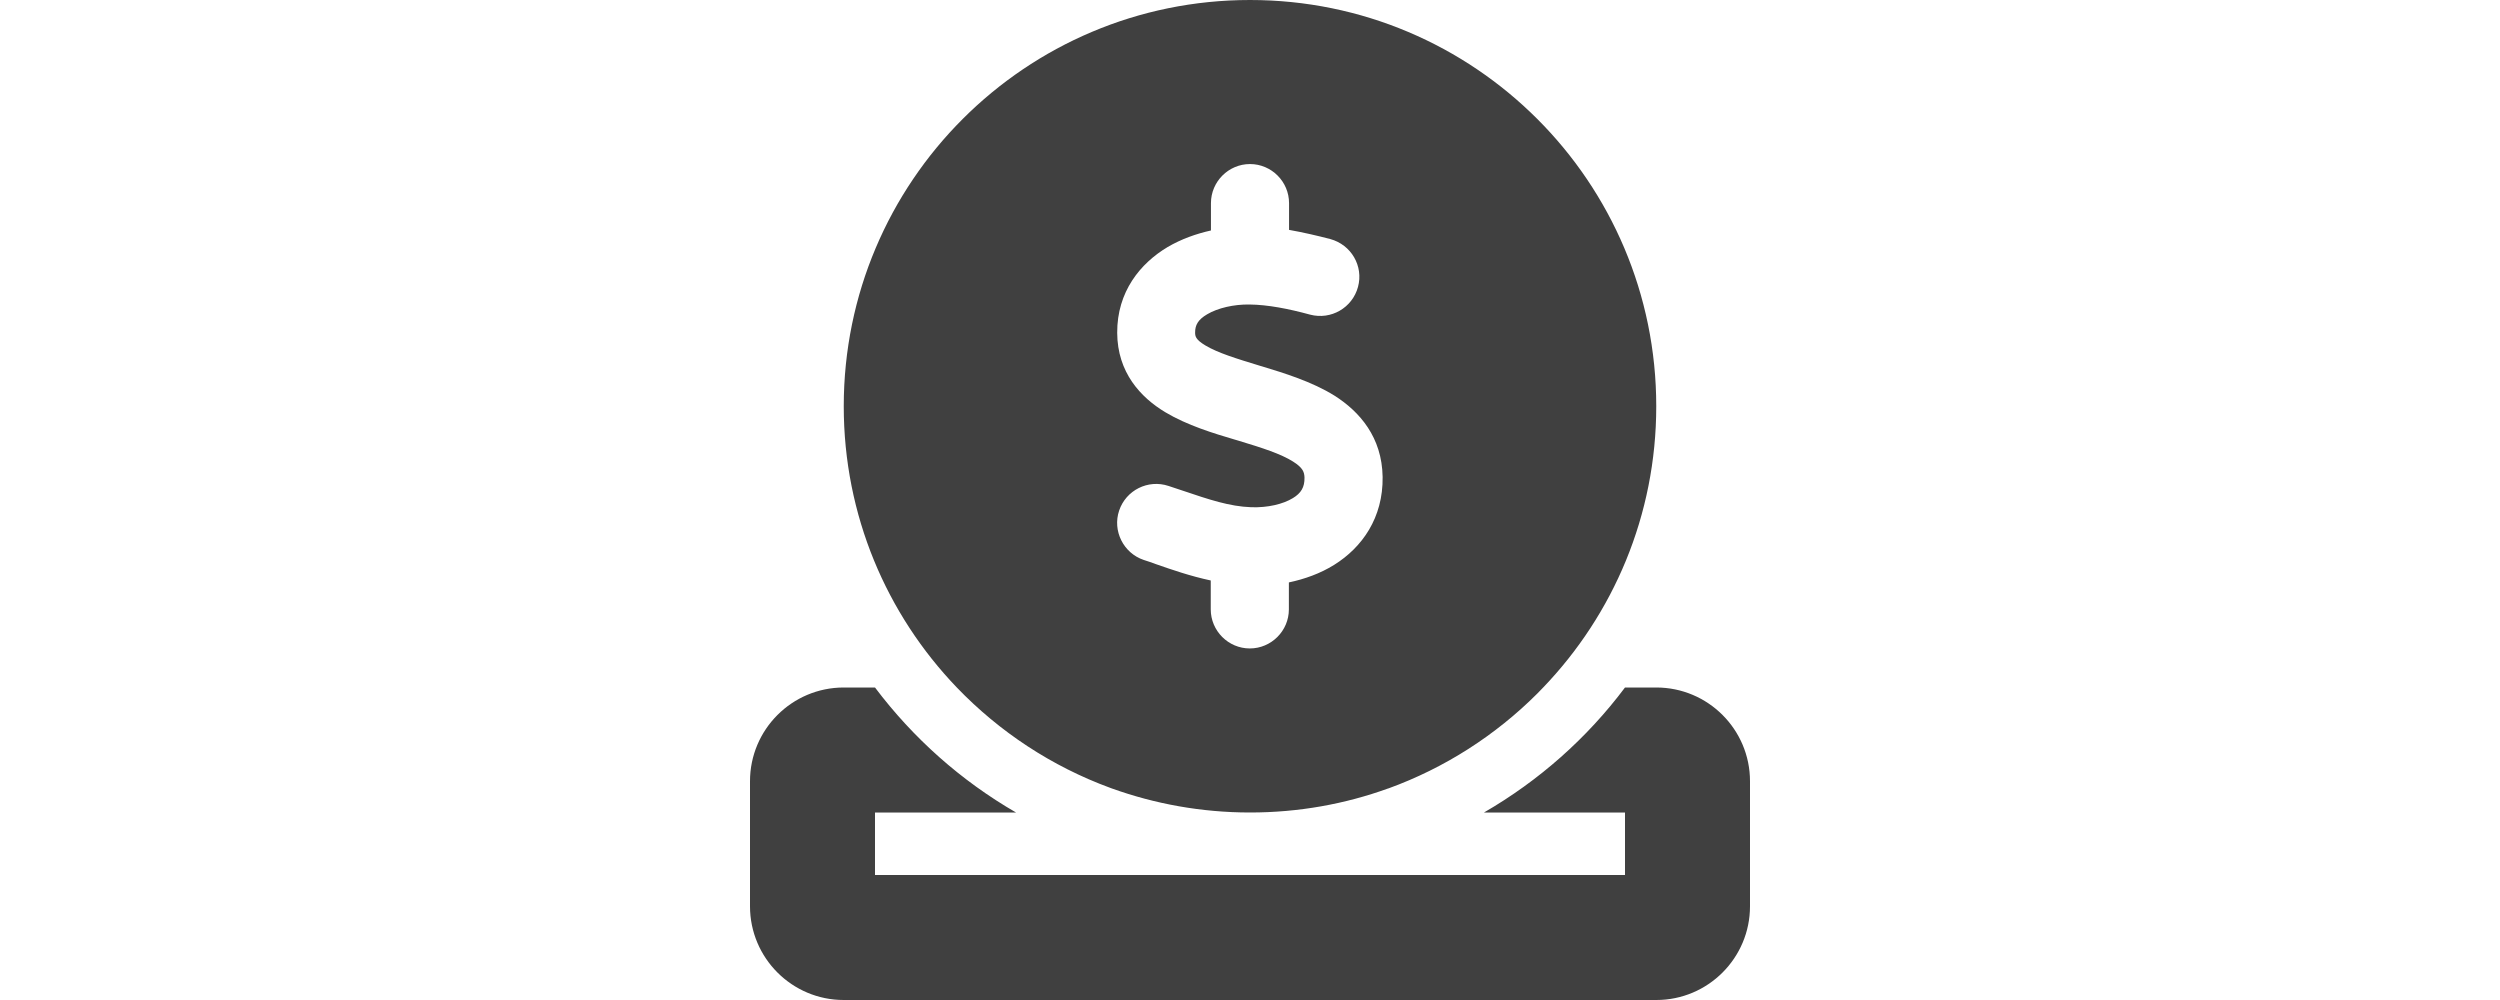 <svg width="100" height="40" viewBox="0 0 100 40" fill="none" xmlns="http://www.w3.org/2000/svg">
<g clip-path="url(#clip0_330_191)">
<path d="M55.523 31.539C53.797 32.164 51.938 32.5 50 32.5C48.062 32.5 46.195 32.156 44.477 31.539C44.453 31.531 44.438 31.523 44.414 31.516C42.07 30.656 39.977 29.273 38.273 27.5C35.469 24.578 33.75 20.617 33.75 16.25C33.75 7.273 41.023 0 50 0C58.977 0 66.25 7.273 66.25 16.25C66.25 20.617 64.531 24.578 61.727 27.5C61.648 27.578 61.57 27.664 61.492 27.742C59.82 29.414 57.789 30.719 55.531 31.539H55.523ZM50 6.562C49.141 6.562 48.438 7.266 48.438 8.125V9.219C47.844 9.352 47.25 9.562 46.703 9.883C45.617 10.531 44.68 11.664 44.688 13.312C44.695 14.898 45.625 15.898 46.617 16.492C47.477 17.008 48.547 17.336 49.398 17.586L49.531 17.625C50.516 17.922 51.234 18.156 51.719 18.461C52.117 18.711 52.172 18.883 52.18 19.102C52.188 19.492 52.039 19.727 51.719 19.922C51.328 20.164 50.711 20.312 50.047 20.289C49.18 20.258 48.367 19.984 47.305 19.625C47.125 19.562 46.938 19.5 46.742 19.438C45.922 19.164 45.039 19.609 44.766 20.422C44.492 21.234 44.938 22.125 45.75 22.398C45.898 22.445 46.062 22.5 46.227 22.562C46.875 22.789 47.625 23.047 48.43 23.219V24.375C48.43 25.234 49.133 25.938 49.992 25.938C50.852 25.938 51.555 25.234 51.555 24.375V23.297C52.18 23.164 52.805 22.945 53.367 22.594C54.484 21.898 55.328 20.711 55.305 19.078C55.281 17.492 54.391 16.469 53.383 15.828C52.484 15.266 51.359 14.922 50.484 14.656L50.43 14.641C49.43 14.336 48.719 14.117 48.219 13.82C47.812 13.578 47.805 13.438 47.805 13.297C47.805 13.008 47.914 12.789 48.289 12.57C48.711 12.32 49.352 12.172 49.969 12.18C50.719 12.188 51.547 12.352 52.406 12.586C53.242 12.805 54.094 12.312 54.32 11.477C54.547 10.641 54.047 9.789 53.211 9.562C52.703 9.43 52.141 9.297 51.562 9.195V8.125C51.562 7.266 50.859 6.562 50 6.562ZM33.75 27.5H35C36.523 29.523 38.438 31.227 40.641 32.5H35V35H50H65V32.5H59.359C61.562 31.227 63.484 29.523 65 27.5H66.25C68.32 27.5 70 29.18 70 31.25V36.25C70 38.32 68.32 40 66.25 40H33.75C31.68 40 30 38.32 30 36.25V31.25C30 29.18 31.68 27.5 33.75 27.5Z" fill="#404040"/>
</g>
<defs>
<clipPath id="clip0_330_191">
<rect width="40" height="40" fill="white" transform="translate(30)"/>
</clipPath>
</defs>
</svg>
